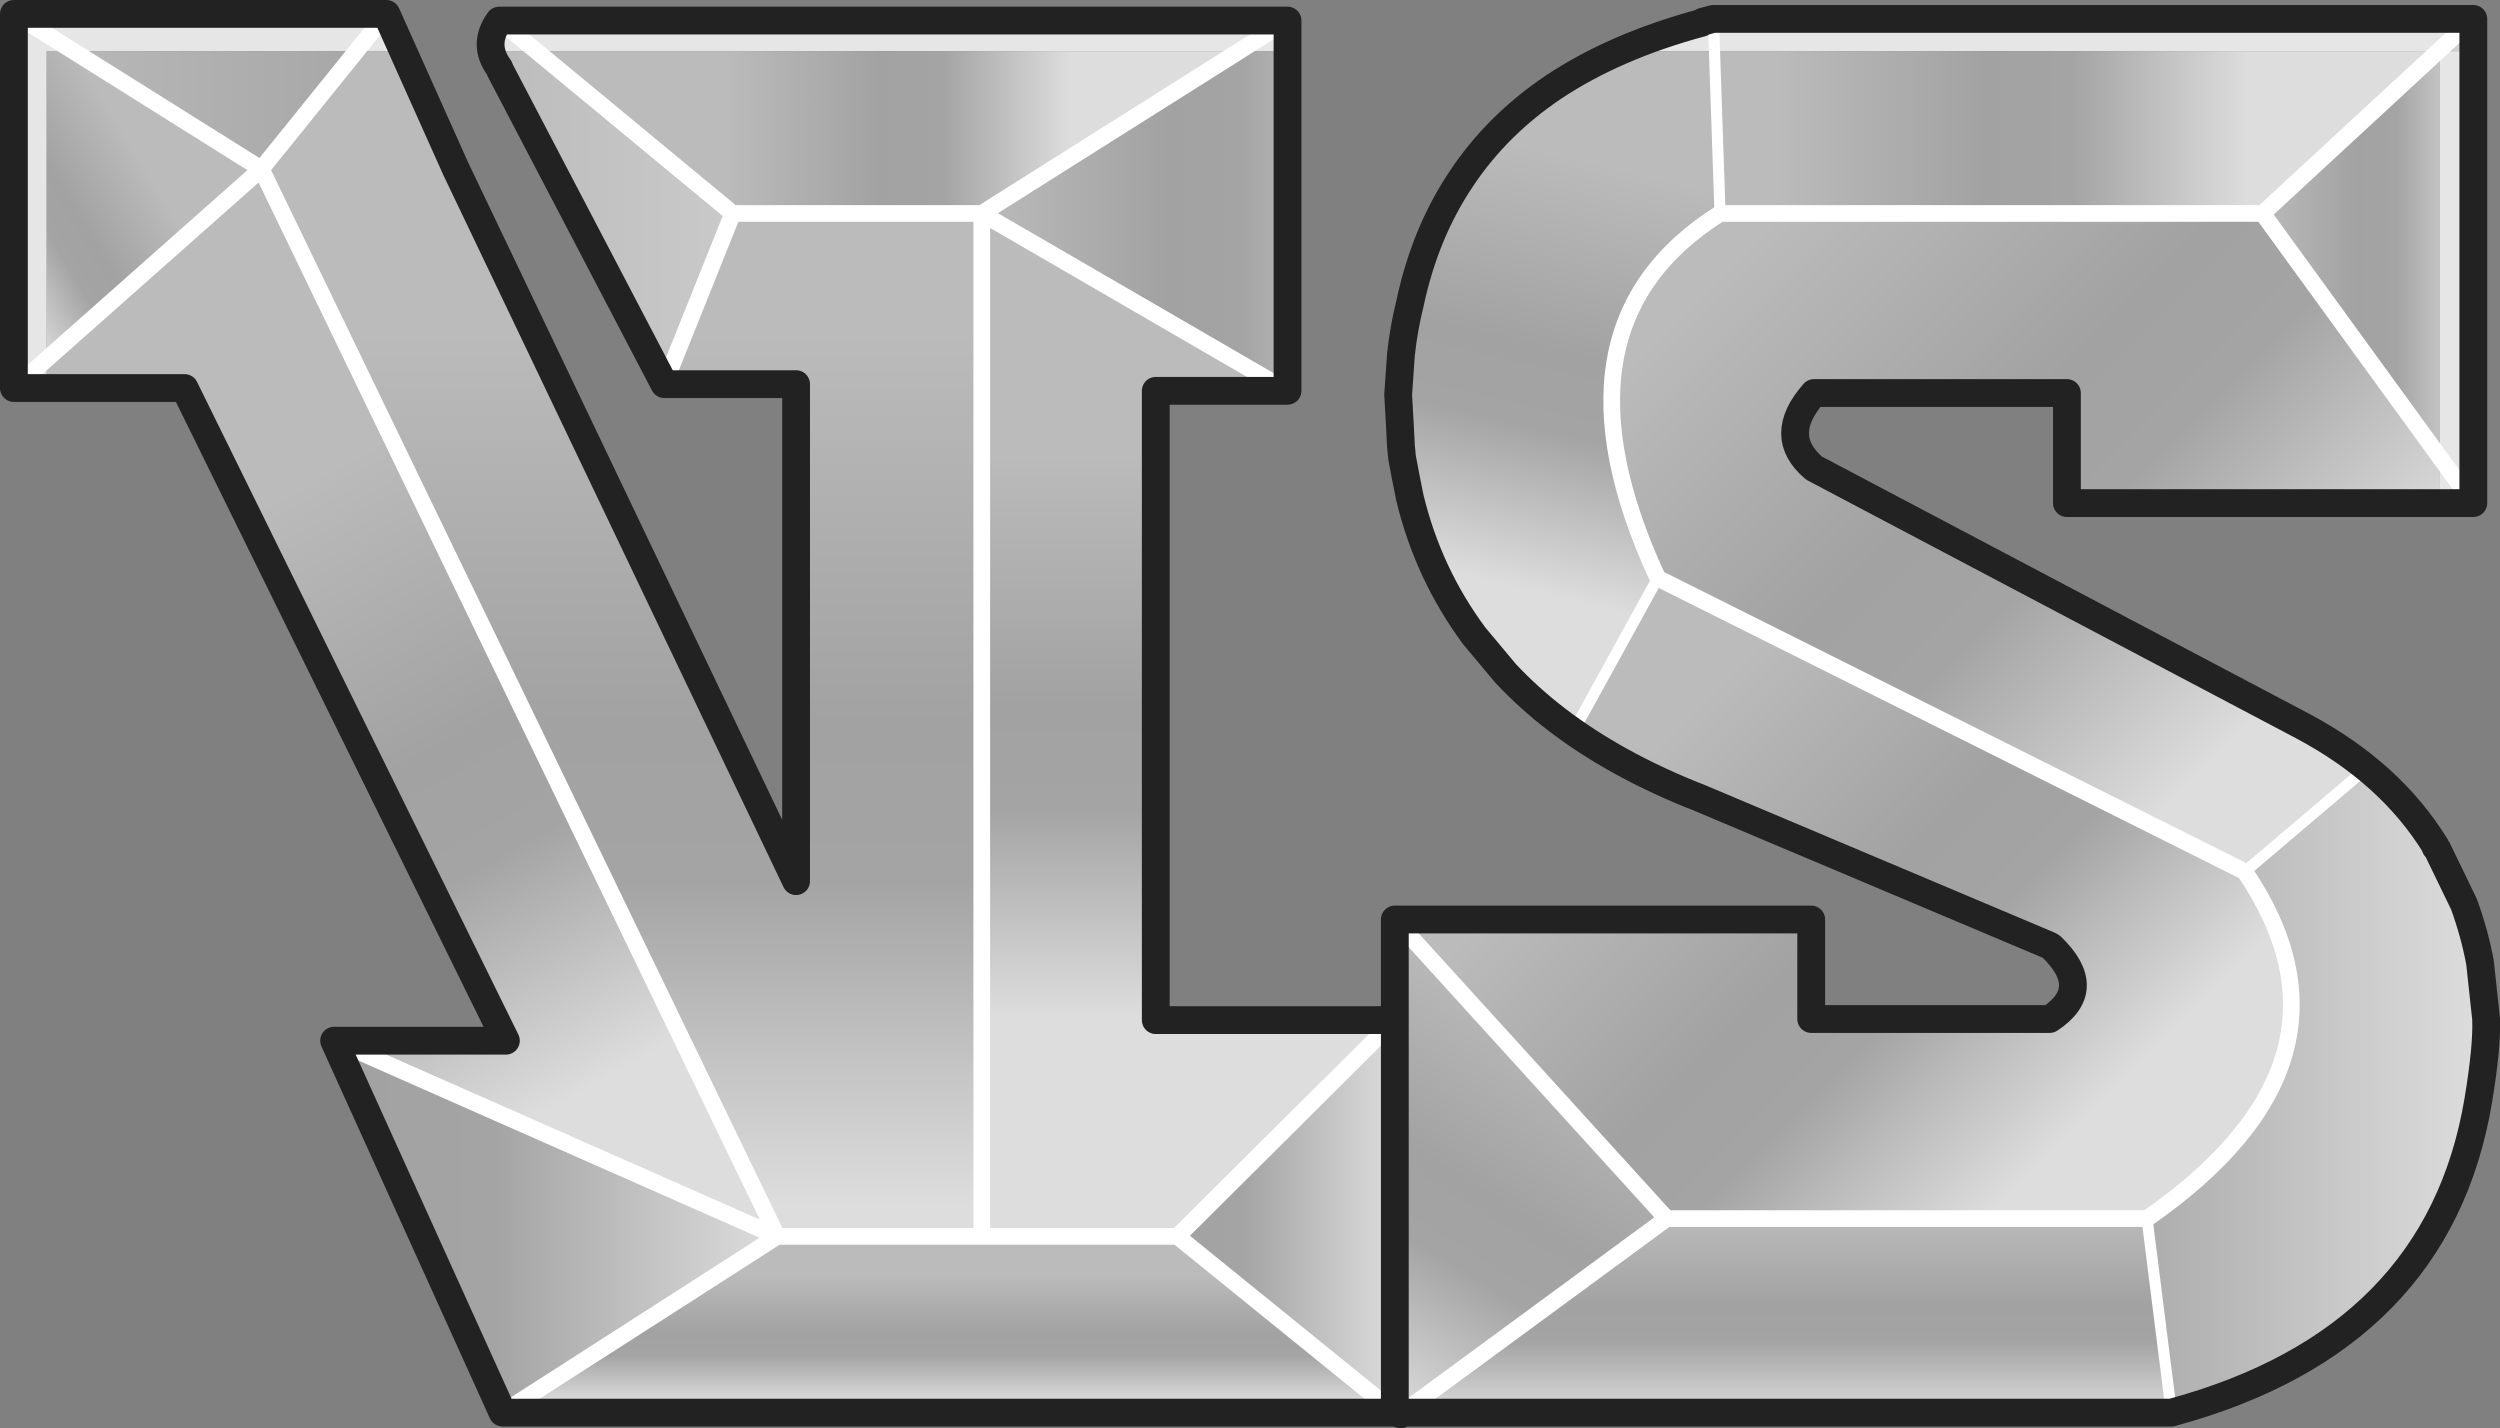 <?xml version="1.0" encoding="UTF-8" standalone="no"?>
<svg xmlns:xlink="http://www.w3.org/1999/xlink" height="128.45px" width="224.85px" xmlns="http://www.w3.org/2000/svg">
  <rect width="100%" height="100%" fill="#808080" stroke="none"/>
  <g transform="matrix(1.0, 0.0, 0.0, 1.0, 1.25, 1.25)">
    <path d="M221.2 0.45 L218.05 3.35 152.95 3.35 152.85 0.45 152.95 3.35 144.45 3.35 Q147.85 1.85 151.8 0.8 L151.9 0.7 152.85 0.45 221.2 0.45 M218.2 39.9 L218.2 3.35 221.2 3.35 221.2 44.0 218.2 44.0 218.2 39.9 221.2 44.0 218.2 39.9 M2.95 33.65 L0.0 33.65 0.0 0.0 33.5 0.0 35.0 3.35 30.8 3.35 33.5 0.0 30.8 3.35 5.35 3.35 2.95 3.35 2.95 31.05 0.0 33.65 2.95 31.05 2.95 33.65 M42.95 3.35 Q42.65 2.0 43.65 0.6 L114.55 0.6 114.55 3.35 110.2 3.35 114.55 0.6 110.2 3.35 47.0 3.35 43.65 0.6 47.0 3.35 42.95 3.35 M0.0 0.0 L5.35 3.35 0.0 0.0" fill="#e6e6e6" fill-rule="evenodd" stroke="none"/>
    <path d="M202.25 17.95 L218.2 39.9 218.2 44.0 184.65 44.0 184.65 34.1 161.9 34.1 Q158.5 37.95 161.9 40.85 L205.85 64.05 Q209.05 65.75 211.6 67.85 L200.65 77.15 147.85 50.75 Q137.35 28.1 153.45 17.95 L202.25 17.95" fill="url(#gradient0)" fill-rule="evenodd" stroke="none"/>
    <path d="M218.05 3.35 L221.2 0.45 221.2 3.35 218.2 3.35 218.2 39.9 202.25 17.95 218.05 3.35" fill="url(#gradient1)" fill-rule="evenodd" stroke="none"/>
    <path d="M124.2 81.45 L161.65 81.45 161.65 90.4 183.1 90.4 Q187.2 87.7 183.25 83.9 L183.1 83.8 151.7 70.55 Q147.85 69.05 144.5 67.2 L140.25 64.55 147.85 50.75 200.65 77.15 Q212.2 94.2 191.85 108.35 L148.65 108.35 124.2 81.45" fill="url(#gradient2)" fill-rule="evenodd" stroke="none"/>
    <path d="M211.6 67.85 Q215.4 70.9 217.8 74.85 L217.8 74.95 217.95 75.1 220.35 80.05 Q221.3 82.65 221.8 85.3 L222.35 90.4 Q222.45 92.85 221.65 97.7 218.05 119.3 194.05 125.8 L191.85 108.35 Q212.2 94.2 200.65 77.15 L211.6 67.85" fill="url(#gradient3)" fill-rule="evenodd" stroke="none"/>
    <path d="M218.05 3.35 L202.25 17.95 153.45 17.95 152.95 3.35 218.05 3.35" fill="url(#gradient4)" fill-rule="evenodd" stroke="none"/>
    <path d="M194.05 125.8 L124.9 125.8 148.65 108.35 191.85 108.35 194.05 125.8" fill="url(#gradient5)" fill-rule="evenodd" stroke="none"/>
    <path d="M140.25 64.55 Q136.8 62.15 134.15 59.3 L131.35 55.95 Q127.2 50.35 125.55 43.5 L125.2 41.75 124.85 39.9 124.75 38.85 124.65 36.9 124.5 34.25 124.75 30.65 Q125.0 28.3 125.55 26.1 126.9 19.7 130.2 14.8 133.4 10.0 138.45 6.6 141.2 4.8 144.45 3.35 L152.95 3.35 153.45 17.95 Q137.35 28.1 147.85 50.75 L140.25 64.55" fill="url(#gradient6)" fill-rule="evenodd" stroke="none"/>
    <path d="M114.55 3.35 L114.55 33.9 87.05 17.95 110.2 3.35 114.55 3.35 M104.65 109.95 L124.2 90.5 124.2 125.8 104.65 109.95" fill="url(#gradient7)" fill-rule="evenodd" stroke="none"/>
    <path d="M114.55 33.9 L102.7 33.9 102.7 90.5 124.2 90.5 104.65 109.95 87.05 109.95 87.05 17.95 114.55 33.9" fill="url(#gradient8)" fill-rule="evenodd" stroke="none"/>
    <path d="M110.2 3.35 L87.05 17.95 64.65 17.95 47.0 3.35 110.2 3.35" fill="url(#gradient9)" fill-rule="evenodd" stroke="none"/>
    <path d="M124.9 125.8 L124.2 125.8 124.2 90.5 124.2 81.45 148.65 108.35 124.9 125.8" fill="url(#gradient10)" fill-rule="evenodd" stroke="none"/>
    <path d="M58.5 33.3 L43.75 5.1 43.65 4.85 Q43.1 4.1 42.95 3.35 L47.0 3.35 64.65 17.95 58.5 33.3" fill="url(#gradient11)" fill-rule="evenodd" stroke="none"/>
    <path d="M35.0 3.35 L70.35 78.0 70.35 33.3 58.5 33.3 64.65 17.95 87.05 17.95 87.05 109.95 68.65 109.95 22.25 13.95 30.8 3.35 35.0 3.35" fill="url(#gradient12)" fill-rule="evenodd" stroke="none"/>
    <path d="M30.8 3.35 L22.25 13.95 5.35 3.35 30.8 3.35" fill="url(#gradient13)" fill-rule="evenodd" stroke="none"/>
    <path d="M5.35 3.35 L22.25 13.95 2.95 31.05 2.95 3.35 5.35 3.35" fill="url(#gradient14)" fill-rule="evenodd" stroke="none"/>
    <path d="M28.8 92.35 L44.25 92.35 15.35 33.65 2.95 33.65 2.95 31.05 22.25 13.95 68.65 109.95 28.8 92.35" fill="url(#gradient15)" fill-rule="evenodd" stroke="none"/>
    <path d="M124.2 125.8 L43.95 125.8 68.65 109.95 87.05 109.95 104.65 109.95 124.2 125.8" fill="url(#gradient16)" fill-rule="evenodd" stroke="none"/>
    <path d="M43.95 125.8 L28.8 92.35 68.65 109.95 43.95 125.8" fill="url(#gradient17)" fill-rule="evenodd" stroke="none"/>
    <path d="M221.2 0.45 L218.05 3.35 202.25 17.95 218.2 39.9 221.2 44.0 M191.85 108.35 Q212.2 94.2 200.65 77.15 L147.85 50.75 Q137.35 28.1 153.45 17.95 L202.25 17.95 M110.2 3.35 L87.05 17.95 114.55 33.9 M114.55 0.6 L110.2 3.35 M47.0 3.35 L64.65 17.95 87.05 17.95 87.05 109.95 104.65 109.95 124.2 90.5 M124.2 125.8 L104.65 109.95 M47.0 3.35 L43.65 0.6 M64.65 17.95 L58.5 33.3 M30.8 3.35 L33.5 0.0 M22.25 13.95 L30.8 3.35 M5.35 3.35 L22.25 13.95 68.65 109.95 87.05 109.95 M5.35 3.35 L0.0 0.0 M2.95 31.05 L0.0 33.65 M22.25 13.95 L2.95 31.05 M68.65 109.95 L43.95 125.8 M124.9 125.8 L148.65 108.35 124.2 81.45 M28.8 92.35 L68.65 109.95 M148.65 108.35 L191.85 108.35" fill="none" stroke="#ffffff" stroke-linecap="round" stroke-linejoin="round" stroke-width="1.5"/>
    <path d="M152.85 0.45 L152.95 3.35 153.45 17.95 M200.65 77.15 L211.6 67.85 M191.85 108.35 L194.05 125.8 M147.85 50.75 L140.25 64.55" fill="none" stroke="#ffffff" stroke-linecap="round" stroke-linejoin="round" stroke-width="1.0"/>
    <path d="M221.2 44.0 L184.65 44.0 184.65 34.1 161.9 34.1 Q158.5 37.95 161.9 40.85 L205.85 64.05 Q213.75 68.25 217.8 74.85 L217.8 74.95 217.95 75.1 220.35 80.05 Q221.3 82.65 221.8 85.3 L222.35 90.4 Q222.45 92.85 221.65 97.7 218.05 119.3 194.05 125.8 L124.75 125.8 124.75 125.95 124.2 125.8 43.95 125.8 28.8 92.35 44.25 92.35 15.35 33.65 0.0 33.65 0.0 0.0 33.5 0.0 39.75 13.95 70.35 78.0 70.35 33.3 58.5 33.3 43.75 5.1 43.65 4.85 Q42.1 2.75 43.65 0.6 L114.55 0.6 114.55 33.9 102.7 33.9 102.7 90.5 124.2 90.5 124.2 81.45 161.65 81.45 161.65 90.4 183.1 90.4 Q187.2 87.7 183.25 83.9 L183.1 83.8 151.7 70.55 Q147.85 69.05 144.5 67.2 138.35 63.8 134.15 59.3 L131.35 55.95 Q127.2 50.35 125.55 43.5 L125.2 41.75 124.85 39.9 124.75 38.85 124.65 36.9 124.5 34.25 124.75 30.65 Q125.0 28.3 125.55 26.1 126.9 19.7 130.2 14.8 133.4 10.0 138.45 6.6 144.0 2.9 151.8 0.8 L151.9 0.7 152.85 0.45 221.2 0.45 221.2 44.0 M124.2 90.5 L124.2 125.8 124.75 125.8" fill="none" stroke="#222222" stroke-linecap="round" stroke-linejoin="round" stroke-width="2.5"/>
  </g>
  <defs>
    <linearGradient gradientTransform="matrix(0.027, 0.027, -0.027, 0.027, 180.8, 40.05)" gradientUnits="userSpaceOnUse" id="gradient0" spreadMethod="pad" x1="-819.2" x2="819.2">
      <stop offset="0.0" stop-color="#bbbbbb"/>
      <stop offset="0.447" stop-color="#a2a2a2"/>
      <stop offset="0.631" stop-color="#a4a4a4"/>
      <stop offset="1.0" stop-color="#dddddd"/>
    </linearGradient>
    <linearGradient gradientTransform="matrix(0.012, 0.0, 0.0, 0.027, 211.7, 22.2)" gradientUnits="userSpaceOnUse" id="gradient1" spreadMethod="pad" x1="-819.2" x2="819.2">
      <stop offset="0.0" stop-color="#bbbbbb"/>
      <stop offset="0.447" stop-color="#a2a2a2"/>
      <stop offset="0.631" stop-color="#a4a4a4"/>
      <stop offset="1.0" stop-color="#dddddd"/>
    </linearGradient>
    <linearGradient gradientTransform="matrix(0.022, 0.022, -0.025, 0.025, 165.8, 83.85)" gradientUnits="userSpaceOnUse" id="gradient2" spreadMethod="pad" x1="-819.2" x2="819.2">
      <stop offset="0.0" stop-color="#bbbbbb"/>
      <stop offset="0.447" stop-color="#a2a2a2"/>
      <stop offset="0.631" stop-color="#a4a4a4"/>
      <stop offset="1.0" stop-color="#dddddd"/>
    </linearGradient>
    <linearGradient gradientTransform="matrix(0.059, 0.0, 0.0, 0.066, 173.6, 71.85)" gradientUnits="userSpaceOnUse" id="gradient3" spreadMethod="pad" x1="-819.2" x2="819.2">
      <stop offset="0.0" stop-color="#bbbbbb"/>
      <stop offset="0.447" stop-color="#a2a2a2"/>
      <stop offset="0.631" stop-color="#a4a4a4"/>
      <stop offset="1.0" stop-color="#dddddd"/>
    </linearGradient>
    <linearGradient gradientTransform="matrix(0.026, 0.0, 0.0, 0.011, 179.6, 9.2)" gradientUnits="userSpaceOnUse" id="gradient4" spreadMethod="pad" x1="-819.2" x2="819.2">
      <stop offset="0.0" stop-color="#bbbbbb"/>
      <stop offset="0.447" stop-color="#a2a2a2"/>
      <stop offset="0.631" stop-color="#a4a4a4"/>
      <stop offset="1.0" stop-color="#dddddd"/>
    </linearGradient>
    <linearGradient gradientTransform="matrix(0.0, 0.011, -0.042, 0.0, 159.5, 117.05)" gradientUnits="userSpaceOnUse" id="gradient5" spreadMethod="pad" x1="-819.2" x2="819.2">
      <stop offset="0.0" stop-color="#bbbbbb"/>
      <stop offset="0.447" stop-color="#a2a2a2"/>
      <stop offset="0.631" stop-color="#a4a4a4"/>
      <stop offset="1.0" stop-color="#dddddd"/>
    </linearGradient>
    <linearGradient gradientTransform="matrix(-0.006, 0.023, -0.017, -0.004, 138.3, 32.35)" gradientUnits="userSpaceOnUse" id="gradient6" spreadMethod="pad" x1="-819.2" x2="819.2">
      <stop offset="0.0" stop-color="#bbbbbb"/>
      <stop offset="0.447" stop-color="#a2a2a2"/>
      <stop offset="0.631" stop-color="#a4a4a4"/>
      <stop offset="1.0" stop-color="#dddddd"/>
    </linearGradient>
    <linearGradient gradientTransform="matrix(0.023, 0.0, 0.0, 0.076, 105.6, 63.2)" gradientUnits="userSpaceOnUse" id="gradient7" spreadMethod="pad" x1="-819.2" x2="819.2">
      <stop offset="0.0" stop-color="#bbbbbb"/>
      <stop offset="0.447" stop-color="#a2a2a2"/>
      <stop offset="0.631" stop-color="#a4a4a4"/>
      <stop offset="1.0" stop-color="#dddddd"/>
    </linearGradient>
    <linearGradient gradientTransform="matrix(0.0, 0.031, -0.023, 0.0, 105.65, 64.85)" gradientUnits="userSpaceOnUse" id="gradient8" spreadMethod="pad" x1="-819.2" x2="819.2">
      <stop offset="0.0" stop-color="#bbbbbb"/>
      <stop offset="0.447" stop-color="#a2a2a2"/>
      <stop offset="0.631" stop-color="#a4a4a4"/>
      <stop offset="1.0" stop-color="#dddddd"/>
    </linearGradient>
    <linearGradient gradientTransform="matrix(0.019, 0.0, 0.0, 0.011, 79.5, 9.25)" gradientUnits="userSpaceOnUse" id="gradient9" spreadMethod="pad" x1="-819.2" x2="819.2">
      <stop offset="0.0" stop-color="#bbbbbb"/>
      <stop offset="0.447" stop-color="#a2a2a2"/>
      <stop offset="0.631" stop-color="#a4a4a4"/>
      <stop offset="1.0" stop-color="#dddddd"/>
    </linearGradient>
    <linearGradient gradientTransform="matrix(-0.012, 0.02, -0.018, -0.011, 129.65, 106.7)" gradientUnits="userSpaceOnUse" id="gradient10" spreadMethod="pad" x1="-819.2" x2="819.2">
      <stop offset="0.0" stop-color="#bbbbbb"/>
      <stop offset="0.447" stop-color="#a2a2a2"/>
      <stop offset="0.631" stop-color="#a4a4a4"/>
      <stop offset="1.0" stop-color="#dddddd"/>
    </linearGradient>
    <linearGradient gradientTransform="matrix(0.053, 0.0, 0.0, 0.067, 43.5, 54.95)" gradientUnits="userSpaceOnUse" id="gradient11" spreadMethod="pad" x1="-819.2" x2="819.2">
      <stop offset="0.0" stop-color="#a2a2a2"/>
      <stop offset="1.0" stop-color="#d7d7d7"/>
    </linearGradient>
    <linearGradient gradientTransform="matrix(0.0, 0.048, -0.04, 0.0, 54.65, 67.85)" gradientUnits="userSpaceOnUse" id="gradient12" spreadMethod="pad" x1="-819.2" x2="819.2">
      <stop offset="0.0" stop-color="#bbbbbb"/>
      <stop offset="0.447" stop-color="#a2a2a2"/>
      <stop offset="0.631" stop-color="#a4a4a4"/>
      <stop offset="1.0" stop-color="#dddddd"/>
    </linearGradient>
    <linearGradient gradientTransform="matrix(0.053, 0.0, 0.0, 0.067, 43.5, 54.95)" gradientUnits="userSpaceOnUse" id="gradient13" spreadMethod="pad" x1="-819.2" x2="819.2">
      <stop offset="0.0" stop-color="#bbbbbb"/>
      <stop offset="0.447" stop-color="#a2a2a2"/>
      <stop offset="0.631" stop-color="#a4a4a4"/>
      <stop offset="1.0" stop-color="#dddddd"/>
    </linearGradient>
    <linearGradient gradientTransform="matrix(-0.009, 0.005, -0.009, -0.015, 2.9, 15.15)" gradientUnits="userSpaceOnUse" id="gradient14" spreadMethod="pad" x1="-819.2" x2="819.2">
      <stop offset="0.0" stop-color="#bbbbbb"/>
      <stop offset="0.447" stop-color="#a2a2a2"/>
      <stop offset="0.631" stop-color="#a4a4a4"/>
      <stop offset="1.0" stop-color="#dddddd"/>
    </linearGradient>
    <linearGradient gradientTransform="matrix(0.018, 0.032, -0.018, 0.01, 35.8, 71.05)" gradientUnits="userSpaceOnUse" id="gradient15" spreadMethod="pad" x1="-819.2" x2="819.2">
      <stop offset="0.0" stop-color="#bbbbbb"/>
      <stop offset="0.447" stop-color="#a2a2a2"/>
      <stop offset="0.631" stop-color="#a4a4a4"/>
      <stop offset="1.0" stop-color="#dddddd"/>
    </linearGradient>
    <linearGradient gradientTransform="matrix(0.0, 0.007, -0.049, 0.0, 84.1, 119.15)" gradientUnits="userSpaceOnUse" id="gradient16" spreadMethod="pad" x1="-819.2" x2="819.2">
      <stop offset="0.0" stop-color="#bbbbbb"/>
      <stop offset="0.447" stop-color="#a2a2a2"/>
      <stop offset="0.631" stop-color="#a4a4a4"/>
      <stop offset="1.0" stop-color="#dddddd"/>
    </linearGradient>
    <linearGradient gradientTransform="matrix(0.042, 0.0, 0.0, 0.068, 34.3, 69.85)" gradientUnits="userSpaceOnUse" id="gradient17" spreadMethod="pad" x1="-819.2" x2="819.2">
      <stop offset="0.0" stop-color="#bbbbbb"/>
      <stop offset="0.447" stop-color="#a2a2a2"/>
      <stop offset="0.631" stop-color="#a4a4a4"/>
      <stop offset="1.0" stop-color="#dddddd"/>
    </linearGradient>
  </defs>
</svg>
